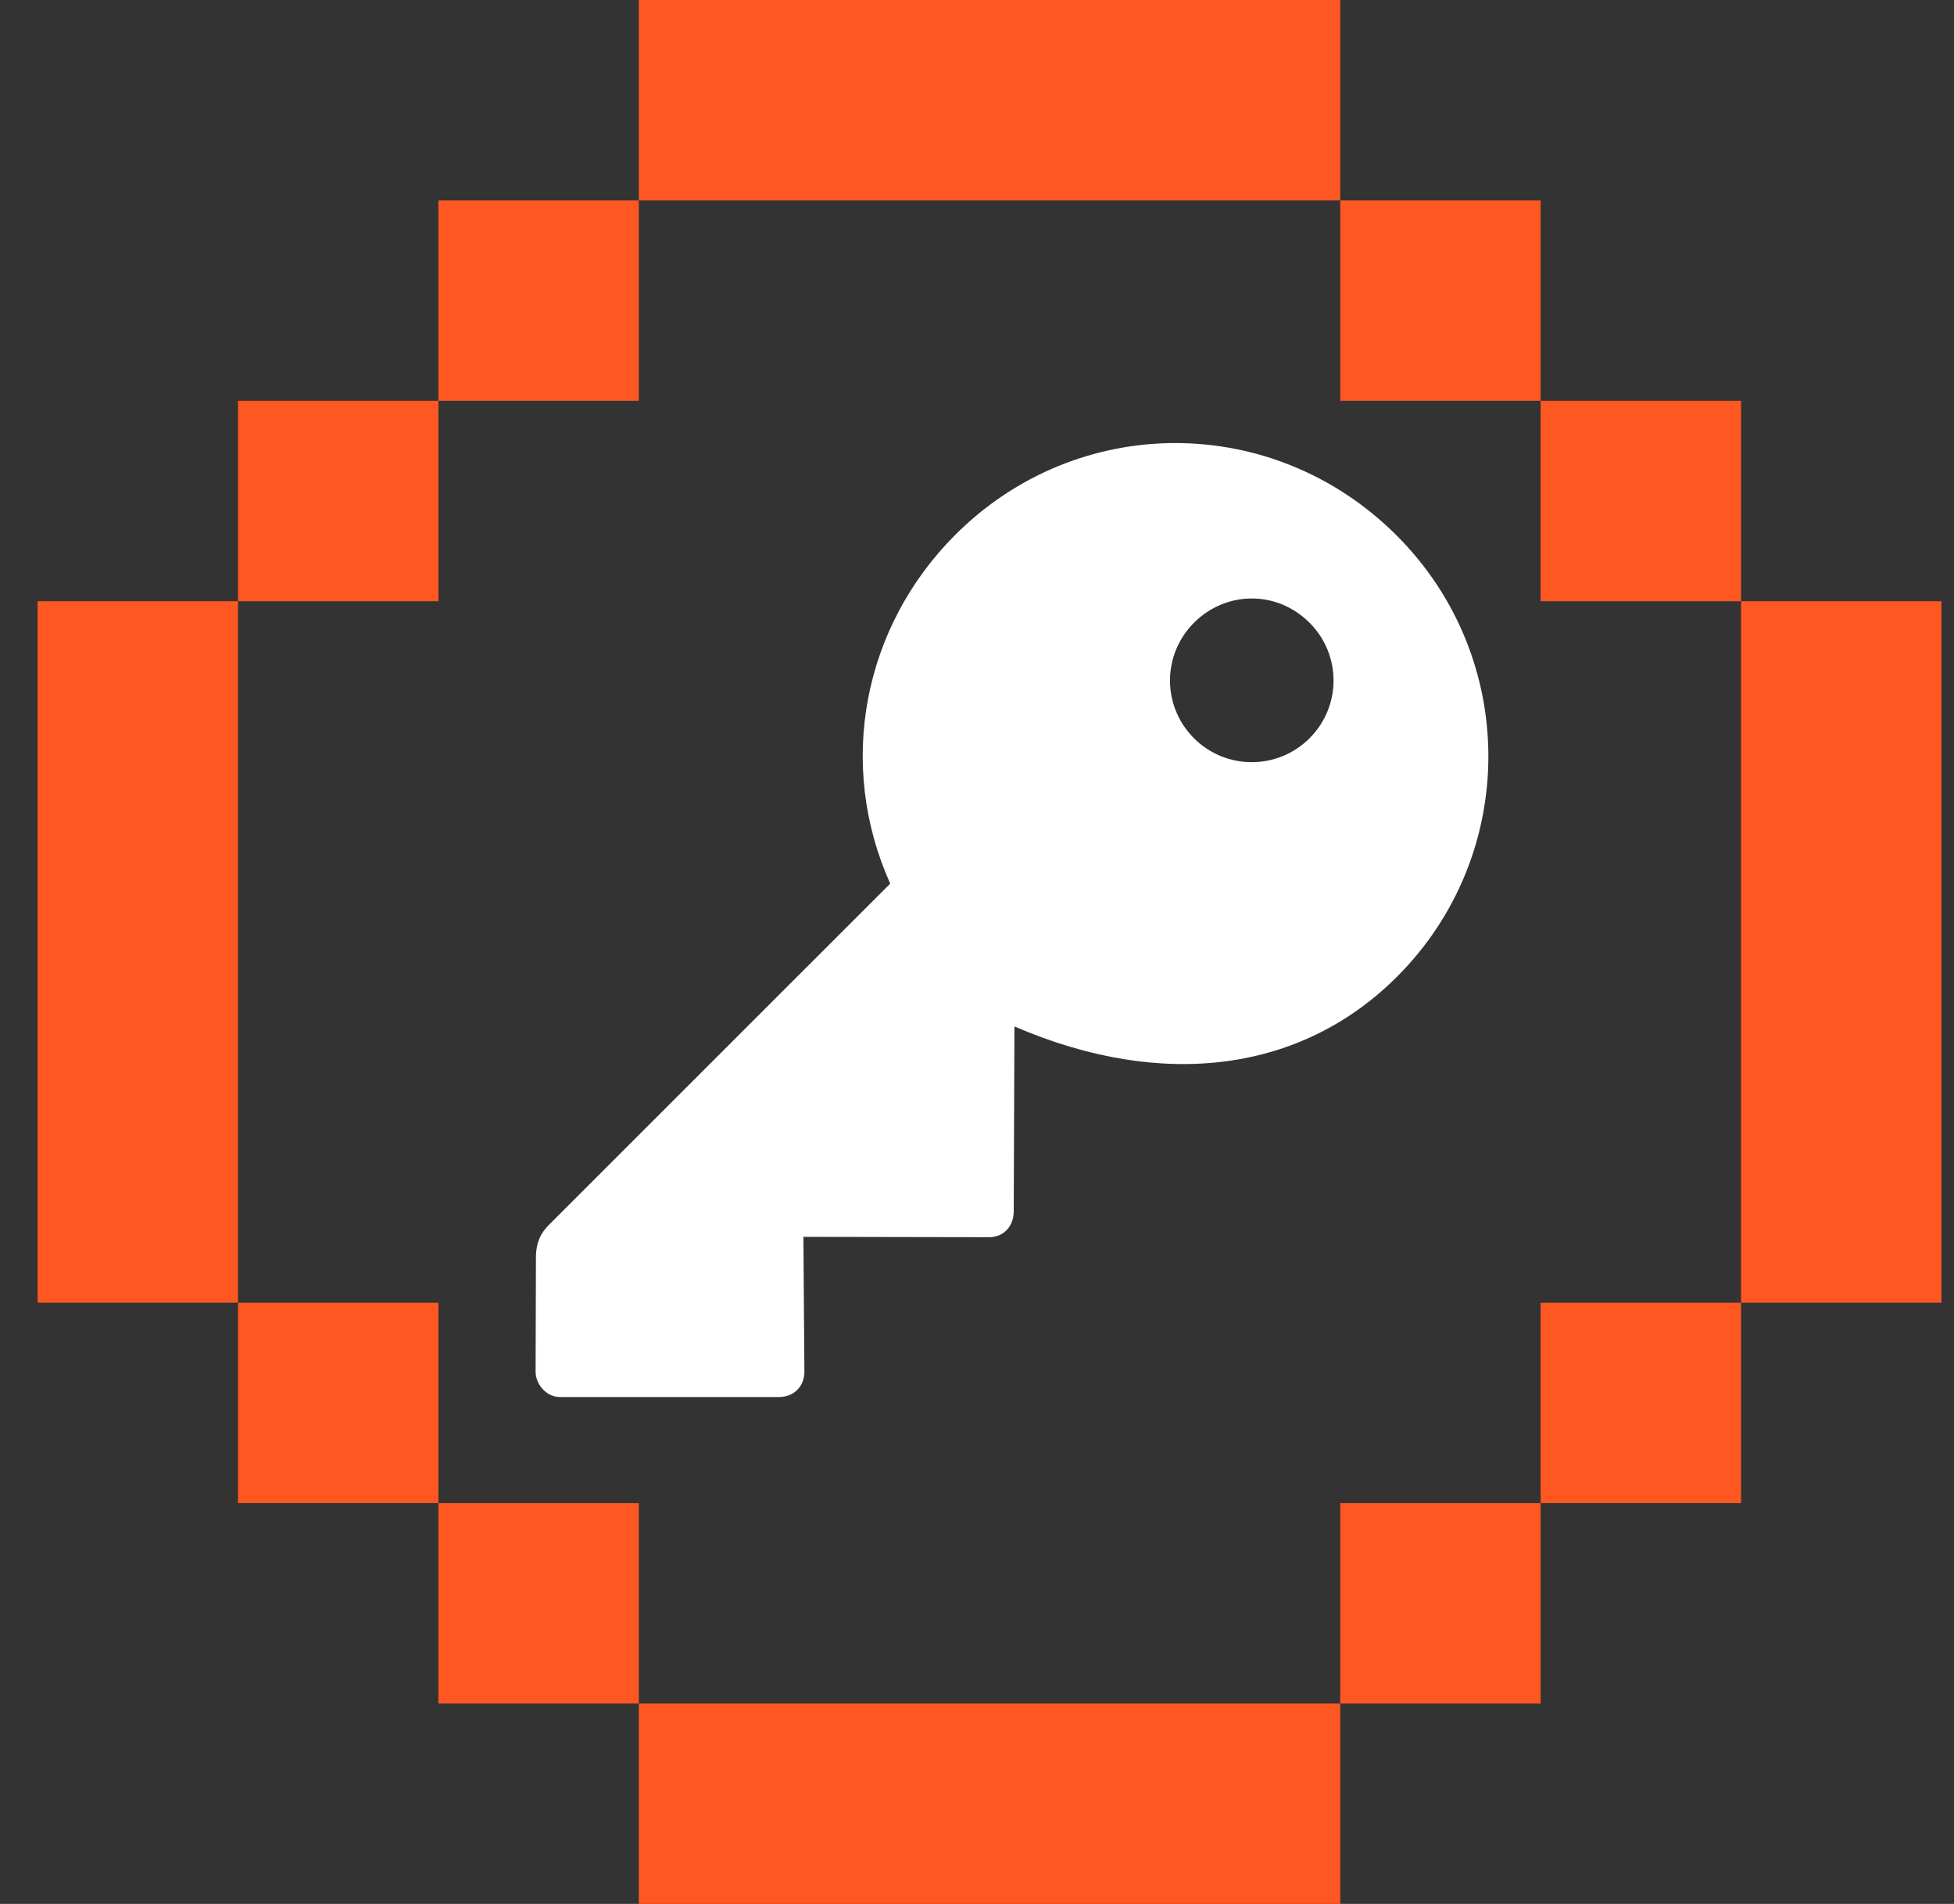 <svg width="39" height="38" viewBox="0 0 39 38" fill="none" xmlns="http://www.w3.org/2000/svg">
<rect x="0" y="0" width="39" height="38" fill="#333333" stroke="none"/>
<g clip-path="url(#clip0_36_631)">
<rect x="4.75" y="8" width="4" height="4" fill="#FF5722"/>
<rect x="0.75" y="12" width="4" height="14" fill="#FF5722"/>
<rect x="34.75" y="12" width="4" height="14" fill="#FF5722"/>
<rect width="4" height="4" transform="matrix(1 0 0 -1 4.75 30)" fill="#FF5722"/>
<rect width="4" height="4" transform="matrix(-1 0 0 1 34.75 8)" fill="#FF5722"/>
<rect x="34.75" y="30" width="4" height="4" transform="rotate(180 34.75 30)" fill="#FF5722"/>
<rect x="8.75" y="4" width="4" height="4" fill="#FF5722"/>
<rect x="12.75" width="14" height="4" fill="#FF5722"/>
<rect x="12.75" y="34" width="14" height="4" fill="#FF5722"/>
<rect width="4" height="4" transform="matrix(1 0 0 -1 8.75 34)" fill="#FF5722"/>
<rect width="4" height="4" transform="matrix(-1 0 0 1 30.75 4)" fill="#FF5722"/>
<rect x="30.75" y="34" width="4" height="4" transform="rotate(180 30.75 34)" fill="#FF5722"/>
<path d="M27.877 10.689C30.315 13.126 30.315 17.062 27.884 19.493C25.992 21.385 23.23 21.772 20.247 20.487L20.233 24.189C20.226 24.486 20.026 24.686 19.757 24.693L16.035 24.686L16.055 27.386C16.049 27.669 15.855 27.876 15.558 27.883H11.18C10.89 27.883 10.69 27.614 10.69 27.379L10.697 25.066C10.704 24.81 10.78 24.624 10.952 24.451L17.768 17.636C16.698 15.253 17.223 12.519 19.066 10.675C21.511 8.23 25.419 8.23 27.877 10.689ZM23.831 14.735C24.466 15.371 25.502 15.371 26.137 14.735C26.779 14.093 26.773 13.064 26.137 12.429C25.488 11.78 24.473 11.787 23.831 12.429C23.196 13.064 23.189 14.093 23.831 14.735Z" fill="white"/>
</g>
<defs>
<clipPath id="clip0_36_631">
<rect width="38" height="38" fill="white" transform="translate(0.75)"/>
</clipPath>
</defs>
</svg>
